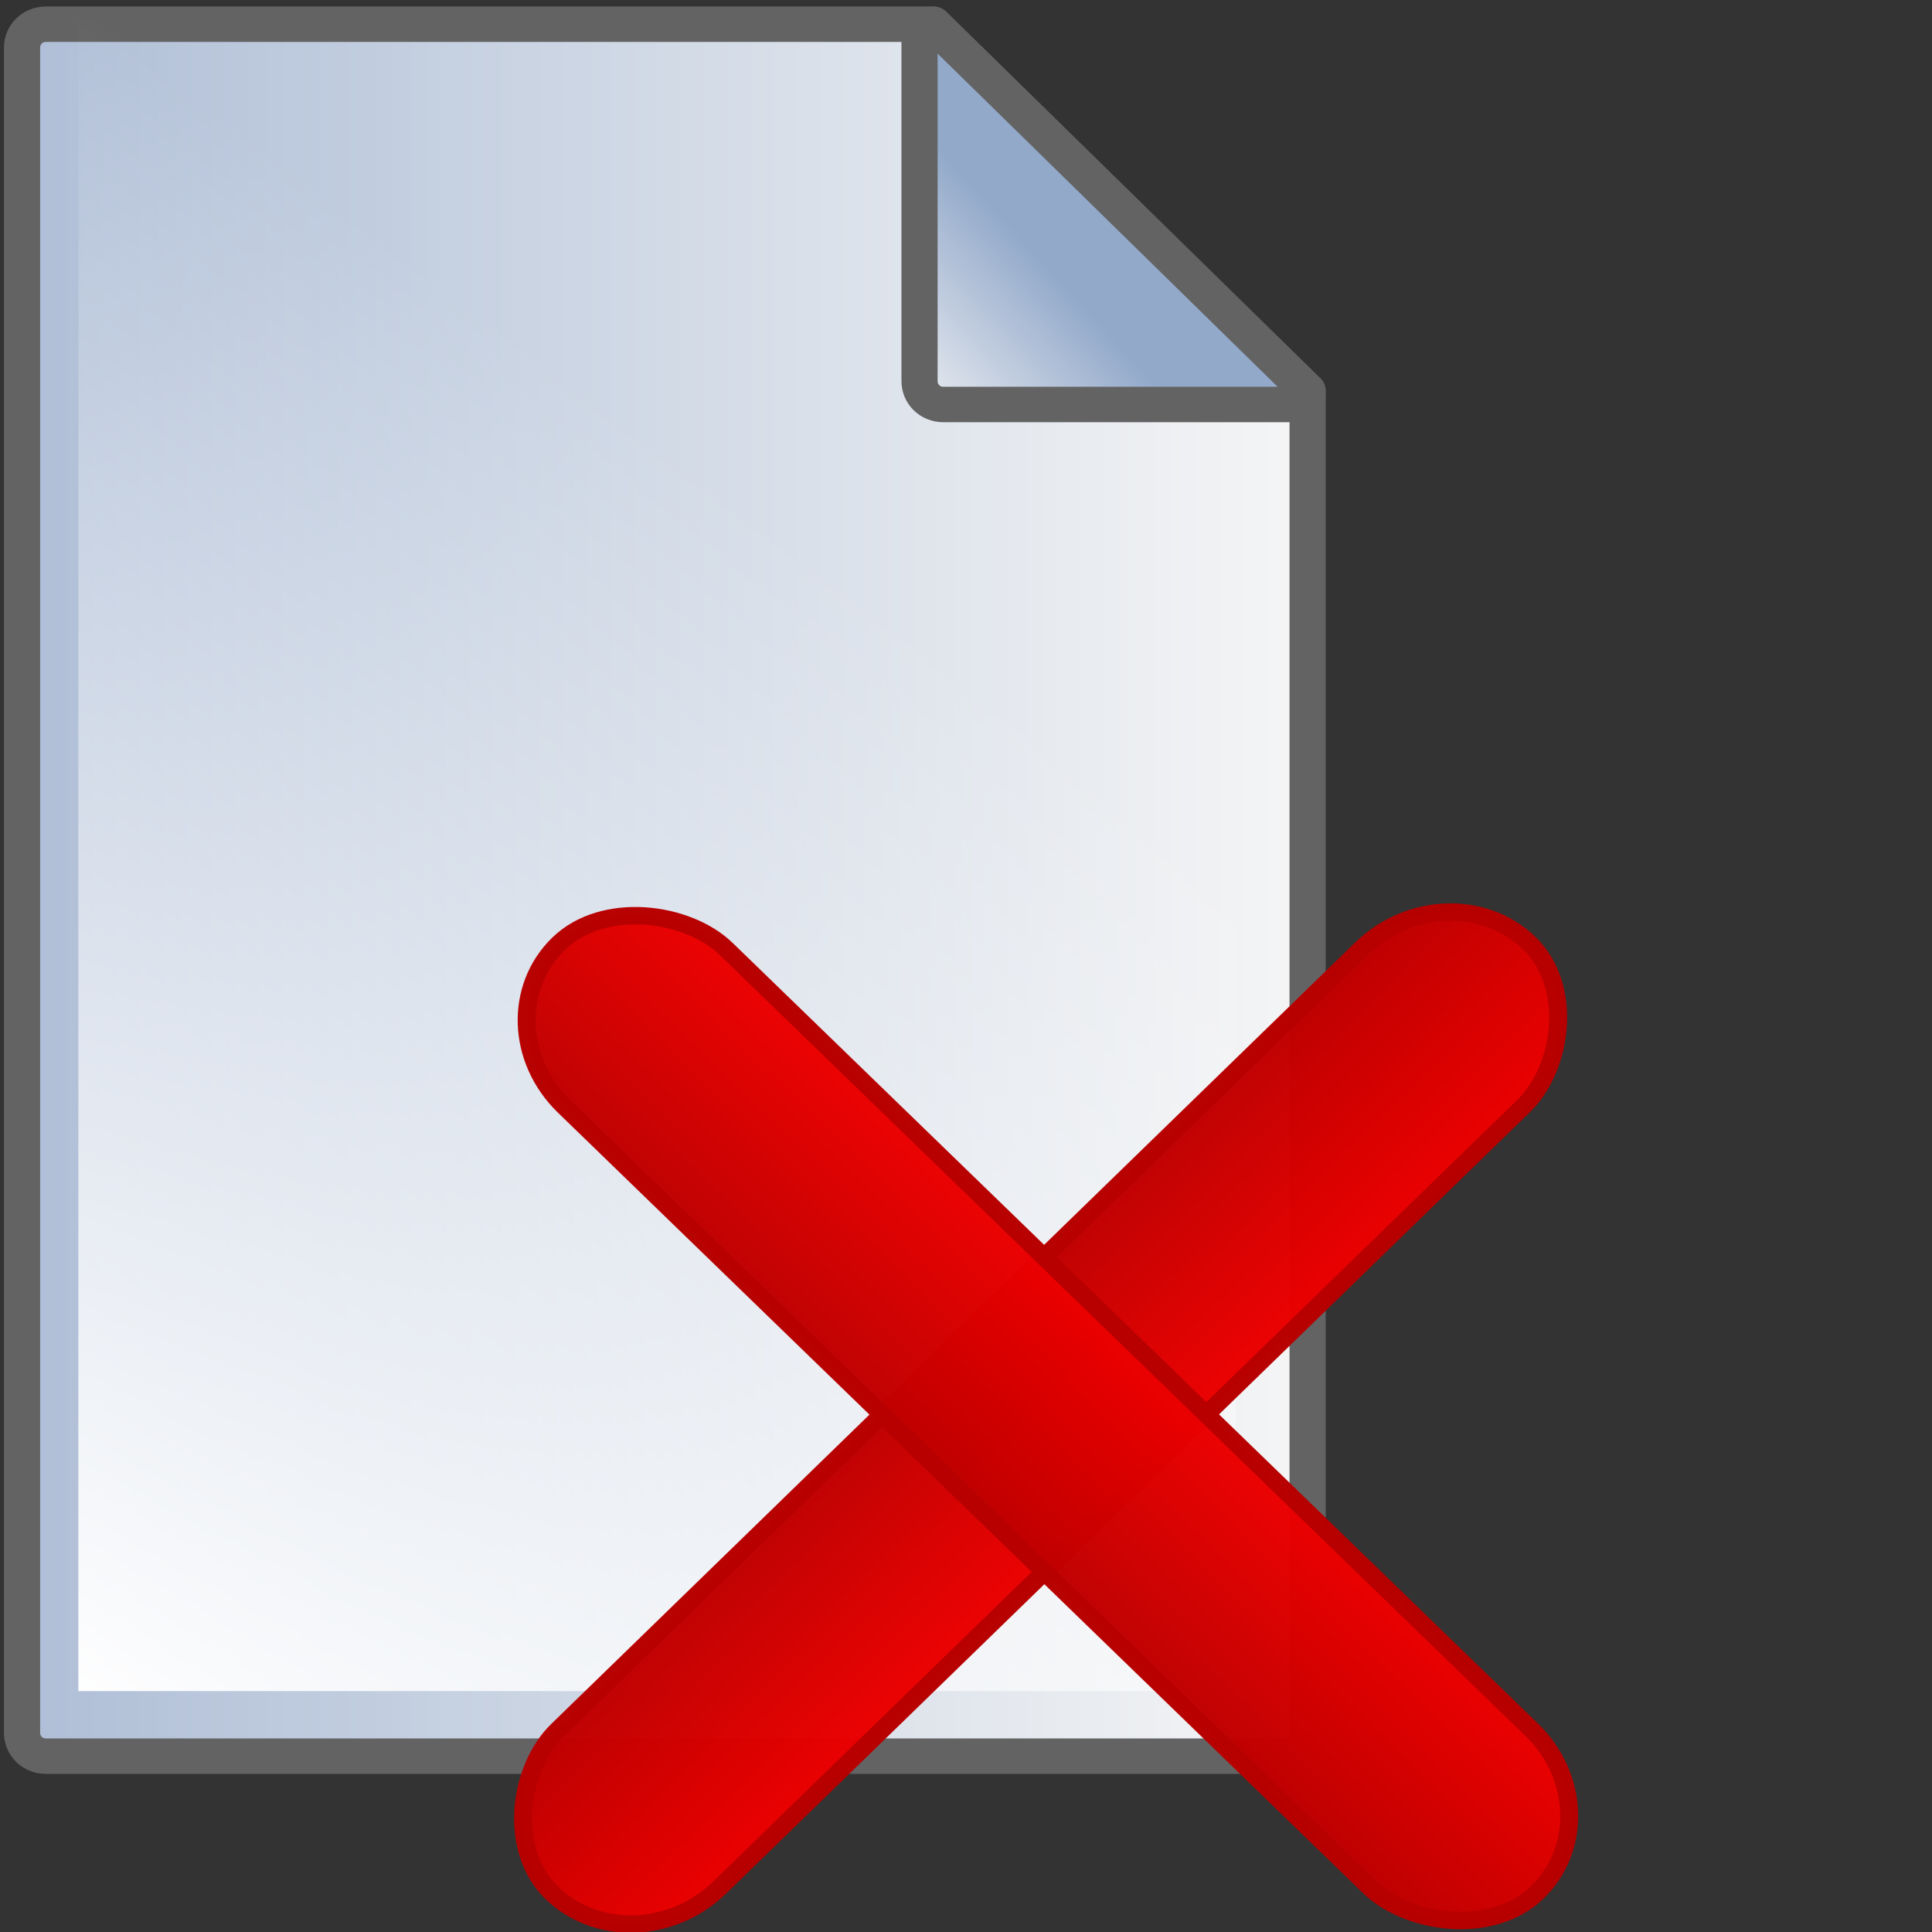 <svg xmlns="http://www.w3.org/2000/svg" xmlns:cc="http://web.resource.org/cc/" xmlns:svg="http://www.w3.org/2000/svg" xmlns:xlink="http://www.w3.org/1999/xlink" id="svg1927" width="16" height="16"><rect width="100%" height="100%" fill="#333333" stroke="none"/><defs id="defs1929"><linearGradient id="linearGradient2868"><stop style="stop-color:#bf0000;stop-opacity:1" id="stop2870" offset="0"/><stop style="stop-color:red;stop-opacity:1" id="stop2872" offset="1"/></linearGradient><linearGradient id="linearGradient15929"><stop id="stop15931" offset="0" style="stop-color:#cbcbcb;stop-opacity:1"/><stop style="stop-color:#fff;stop-opacity:1" id="stop15933" offset=".5"/><stop id="stop15935" offset="1" style="stop-color:#cbcbcb;stop-opacity:1"/></linearGradient><linearGradient id="linearGradient2203"><stop style="stop-color:#fff;stop-opacity:1" id="stop2205" offset="0"/><stop style="stop-color:#fff;stop-opacity:0" id="stop2207" offset="1"/></linearGradient><linearGradient id="linearGradient20674"><stop id="stop20676" offset="0" style="stop-color:#93aacc;stop-opacity:1"/><stop id="stop20678" offset="1" style="stop-color:#f8f8f8;stop-opacity:1"/></linearGradient><linearGradient id="linearGradient4698" x1="8" x2="67.853" y1="128" y2="71.829" gradientTransform="matrix(1.948,0,0,1.348,-100.683,-94.118)" gradientUnits="userSpaceOnUse" xlink:href="#linearGradient2203"/><linearGradient id="linearGradient4700" x1="-488.861" x2="-447.013" y1="30.742" y2="30.742" gradientTransform="matrix(0.735,0,0,0.735,391.1,9.813)" gradientUnits="userSpaceOnUse" xlink:href="#linearGradient2868"/><linearGradient id="linearGradient4702" x1="-488.861" x2="-447.013" y1="30.742" y2="30.742" gradientTransform="matrix(0.735,0,0,0.735,316.678,20.377)" gradientUnits="userSpaceOnUse" xlink:href="#linearGradient2868"/><linearGradient id="linearGradient4743" x1="-386.969" x2="-352.577" y1="191.469" y2="191.469" gradientUnits="userSpaceOnUse" xlink:href="#linearGradient20674"/><linearGradient id="linearGradient4745" x1="-357.552" x2="-360.552" y1="179.776" y2="182.49" gradientUnits="userSpaceOnUse" xlink:href="#linearGradient20674"/><linearGradient id="linearGradient4754" x1="-488.861" x2="-447.013" y1="30.742" y2="30.742" gradientTransform="matrix(0.321,0,0,0.321,53.731,81.237)" gradientUnits="userSpaceOnUse" xlink:href="#linearGradient2868"/><linearGradient id="linearGradient4757" x1="-488.861" x2="-447.013" y1="30.742" y2="30.742" gradientTransform="matrix(0.321,0,0,0.321,243.146,88.86)" gradientUnits="userSpaceOnUse" xlink:href="#linearGradient2868"/><linearGradient id="linearGradient4760" x1="8" x2="67.853" y1="128" y2="71.829" gradientTransform="matrix(0.851,0,0,0.589,-52.689,68.139)" gradientUnits="userSpaceOnUse" xlink:href="#linearGradient2203"/><linearGradient id="linearGradient4774" x1="-488.861" x2="-447.013" y1="30.742" y2="30.742" gradientTransform="matrix(6.410509e-2,0,0,6.410754e-2,27.983,12.718)" gradientUnits="userSpaceOnUse" xlink:href="#linearGradient2868"/><linearGradient id="linearGradient4777" x1="-488.861" x2="-447.013" y1="30.742" y2="30.742" gradientTransform="matrix(6.410754e-2,0,0,6.410509e-2,45.041,0.482)" gradientUnits="userSpaceOnUse" xlink:href="#linearGradient2868"/><linearGradient id="linearGradient4780" x1="8" x2="67.853" y1="128" y2="71.829" gradientTransform="matrix(0.17,0,0,0.118,-0.651,-0.853)" gradientUnits="userSpaceOnUse" xlink:href="#linearGradient2203"/><linearGradient id="linearGradient4801" x1="-386.969" x2="-352.577" y1="191.469" y2="191.469" gradientUnits="userSpaceOnUse" xlink:href="#linearGradient20674"/><linearGradient id="linearGradient4803" x1="-357.552" x2="-360.552" y1="179.776" y2="182.49" gradientUnits="userSpaceOnUse" xlink:href="#linearGradient20674"/><linearGradient id="linearGradient4805" x1="8" x2="67.853" y1="128" y2="71.829" gradientTransform="matrix(0.17,0,0,0.118,-0.651,-0.853)" gradientUnits="userSpaceOnUse" xlink:href="#linearGradient2203"/><linearGradient id="linearGradient4807" x1="-488.861" x2="-447.013" y1="30.742" y2="30.742" gradientTransform="matrix(6.410754e-2,0,0,6.410509e-2,45.041,0.482)" gradientUnits="userSpaceOnUse" xlink:href="#linearGradient2868"/><linearGradient id="linearGradient4809" x1="-488.861" x2="-447.013" y1="30.742" y2="30.742" gradientTransform="matrix(6.410509e-2,0,0,6.410754e-2,27.983,12.718)" gradientUnits="userSpaceOnUse" xlink:href="#linearGradient2868"/></defs><g id="layer1"><g id="g4793" transform="matrix(0.99,0,0,0.99,-5.200933e-2,-4.022165e-2)"><g id="g20186" transform="matrix(0.445,0,0,0.436,168.039,-75.993)" style="opacity:.99"><path style="opacity:1;fill:url(#linearGradient4801);fill-opacity:1;fill-rule:nonzero;stroke:#646464;stroke-width:.68;stroke-linecap:round;stroke-linejoin:round;stroke-miterlimit:4;stroke-dasharray:none;stroke-opacity:1" id="path20188" d="M -376.635,174.854 C -376.886,174.854 -377.083,175.052 -377.083,175.303 L -377.083,207.635 C -377.083,207.886 -376.886,208.083 -376.635,208.083 L -353.365,208.083 C -353.114,208.083 -352.917,207.886 -352.917,207.635 L -352.917,181.887 L -359.95,174.854 L -376.635,174.854 z"/><path style="opacity:1;fill:url(#linearGradient4803);fill-opacity:1;fill-rule:nonzero;stroke:#646464;stroke-width:.68;stroke-linecap:round;stroke-linejoin:round;stroke-miterlimit:4;stroke-dasharray:none;stroke-opacity:1" id="path20190" d="M -360.023,174.857 C -360.083,174.934 -360.212,174.94 -360.212,175.046 L -360.212,181.701 C -360.212,181.952 -360.015,182.15 -359.764,182.15 L -353.108,182.15 C -353.003,182.15 -352.997,182.021 -352.92,181.961 L -352.92,181.89 L -359.952,174.857 L -360.023,174.857 z"/></g><rect id="rect1328" width="9.681" height="13.983" x=".708" y=".204" style="opacity:.99;fill:url(#linearGradient4805);fill-opacity:1;stroke:none;stroke-width:1.57;stroke-linecap:round;stroke-linejoin:round;stroke-miterlimit:4;stroke-dasharray:none;stroke-opacity:1"/><rect id="rect2876" width="1.89" height="11.401" x="13.701" y="-3.248" rx="1.01" ry="1.01" transform="matrix(0.718,0.696,-0.717,0.697,0,0)" style="opacity:.99;fill:url(#linearGradient4807);fill-opacity:1;stroke:#b80000;stroke-width:.148;stroke-linecap:round;stroke-linejoin:round;stroke-miterlimit:4;stroke-dasharray:none;stroke-opacity:1"/><rect id="rect2880" width="1.89" height="11.402" x="-3.355" y="8.988" rx="1.01" ry="1.01" transform="matrix(0.717,-0.697,0.718,0.696,0,0)" style="opacity:.99;fill:url(#linearGradient4809);fill-opacity:1;stroke:#b80000;stroke-width:.148;stroke-linecap:round;stroke-linejoin:round;stroke-miterlimit:4;stroke-dasharray:none;stroke-opacity:1"/></g></g></svg>